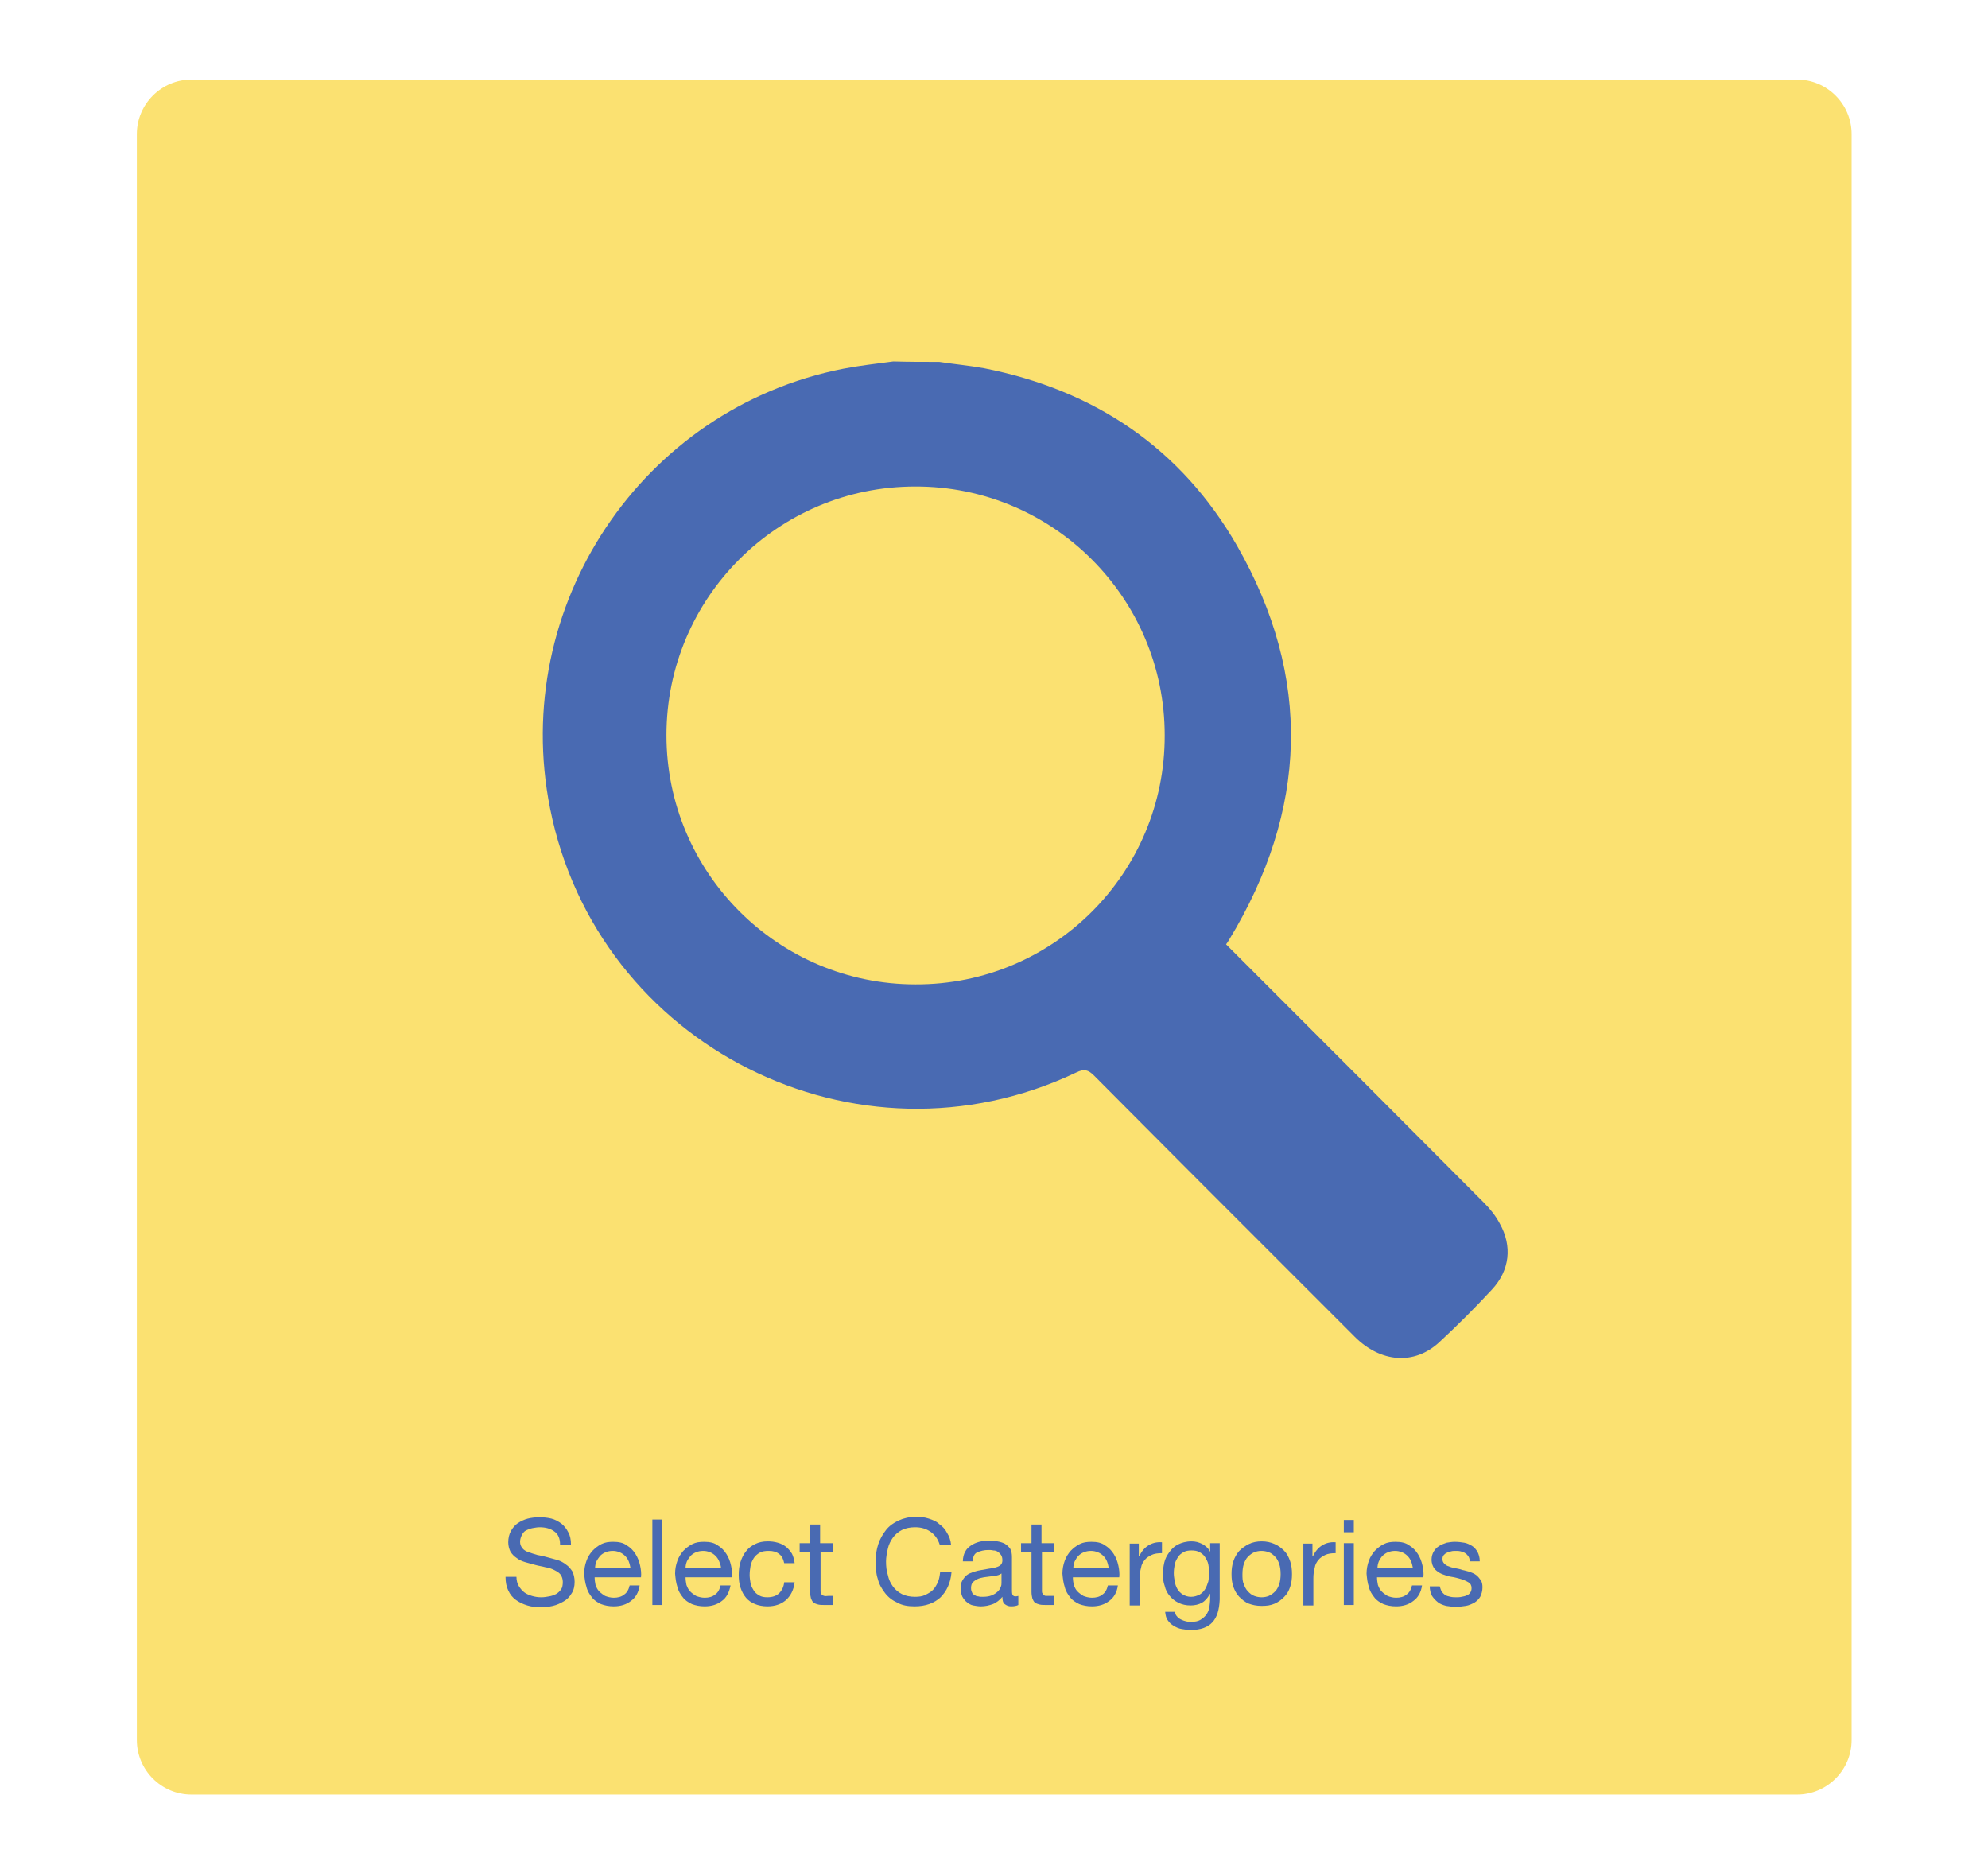 <?xml version="1.0" encoding="utf-8"?>
<!-- Generator: Adobe Illustrator 19.1.0, SVG Export Plug-In . SVG Version: 6.00 Build 0)  -->
<svg version="1.1" id="Layer_1" xmlns="http://www.w3.org/2000/svg" xmlns:xlink="http://www.w3.org/1999/xlink" x="0px" y="0px"
	 viewBox="0 0 437.3 411" style="enable-background:new 0 0 437.3 411;" xml:space="preserve">
<style type="text/css">
	.st0{fill:#FBE171;}
	.st1{fill:#496AB2;}
</style>
<g>
	<path class="st0" d="M395.3,394.7H42.1c-6.6,0-12-5.4-12-12V29.5c0-6.6,5.4-12,12-12h353.2c6.6,0,12,5.4,12,12v353.2
		C407.3,389.3,401.9,394.7,395.3,394.7z"/>
</g>
<g>
	<path class="st1" d="M206.6,79.6c3.3,0.5,6.6,0.8,9.9,1.4c24.3,4.8,43.3,17.6,55.6,39c16.6,29,15.6,58.2-1.8,86.8
		c-0.2,0.3-0.3,0.5-0.6,0.9c0.5,0.5,1,1,1.5,1.5c18.4,18.4,36.8,36.8,55.2,55.3c1.4,1.4,2.6,2.9,3.5,4.6c2.8,5,2.2,10.3-1.7,14.5
		c-3.7,4-7.6,7.9-11.6,11.6c-5.5,5.1-12.9,4.5-18.6-1.2c-5.3-5.3-10.6-10.6-15.9-15.9c-13.8-13.8-27.6-27.6-41.4-41.5
		c-1.3-1.3-2.2-1.6-4-0.7c-48.2,22.9-105.3-5.8-115.7-58.1c-8.9-44.5,20.2-88,64.5-96.7c3.6-0.7,7.3-1.1,11-1.6
		C199.8,79.6,203.2,79.6,206.6,79.6z M256.2,161.7c0-30.2-24.6-54.8-54.9-54.7c-30.2,0-54.7,24.5-54.7,54.7
		c0,30.2,24.5,54.8,54.8,54.8C231.7,216.6,256.3,192,256.2,161.7z"/>
</g>
<g>
	<path class="st1" d="M121.9,336.8c-0.8-0.6-1.9-0.9-3.2-0.9c-0.5,0-1,0.1-1.6,0.2c-0.5,0.1-1,0.3-1.4,0.5c-0.4,0.2-0.7,0.6-0.9,1
		s-0.4,0.9-0.4,1.5c0,0.6,0.2,1,0.5,1.4s0.8,0.7,1.4,0.9s1.2,0.4,1.9,0.6c0.7,0.1,1.5,0.3,2.2,0.5c0.7,0.2,1.5,0.4,2.2,0.6
		c0.7,0.2,1.4,0.6,1.9,1c0.6,0.4,1,0.9,1.4,1.5c0.3,0.6,0.5,1.4,0.5,2.3c0,1-0.2,1.9-0.7,2.6c-0.4,0.7-1,1.3-1.7,1.7
		c-0.7,0.4-1.5,0.8-2.4,1s-1.7,0.3-2.6,0.3c-1.1,0-2-0.1-3-0.4s-1.8-0.7-2.5-1.2s-1.3-1.2-1.7-2.1c-0.4-0.8-0.6-1.8-0.6-3h2.4
		c0,0.8,0.2,1.5,0.5,2s0.7,1,1.2,1.4c0.5,0.4,1.1,0.6,1.7,0.8c0.7,0.2,1.3,0.3,2.1,0.3c0.6,0,1.1-0.1,1.7-0.2s1.1-0.3,1.5-0.5
		c0.5-0.3,0.8-0.6,1.1-1c0.3-0.4,0.4-1,0.4-1.7c0-0.6-0.2-1.2-0.5-1.6c-0.3-0.4-0.8-0.7-1.4-1c-0.6-0.3-1.2-0.5-1.9-0.6
		c-0.7-0.2-1.5-0.3-2.2-0.5c-0.7-0.2-1.5-0.4-2.2-0.6c-0.7-0.2-1.4-0.5-1.9-0.9c-0.6-0.4-1-0.8-1.4-1.4c-0.3-0.6-0.5-1.3-0.5-2.1
		c0-0.9,0.2-1.8,0.6-2.5s0.9-1.3,1.5-1.7c0.6-0.4,1.4-0.8,2.2-1c0.8-0.2,1.7-0.3,2.5-0.3c1,0,1.9,0.1,2.7,0.3s1.5,0.6,2.2,1.1
		c0.6,0.5,1.1,1.1,1.5,1.9c0.4,0.7,0.6,1.6,0.6,2.7h-2.4C123.2,338.4,122.8,337.4,121.9,336.8z"/>
	<path class="st1" d="M138.8,352.1c-1,0.8-2.3,1.2-3.8,1.2c-1.1,0-2-0.2-2.8-0.5c-0.8-0.4-1.5-0.8-2-1.5c-0.5-0.6-1-1.4-1.2-2.3
		c-0.3-0.9-0.4-1.8-0.5-2.9c0-1,0.2-2,0.5-2.8c0.3-0.9,0.8-1.6,1.3-2.2c0.6-0.6,1.2-1.1,2-1.5c0.8-0.4,1.6-0.5,2.6-0.5
		c1.2,0,2.2,0.2,3,0.8c0.8,0.5,1.4,1.1,1.9,1.9c0.5,0.8,0.8,1.6,1,2.5c0.2,0.9,0.3,1.8,0.2,2.6h-10.2c0,0.6,0.1,1.2,0.2,1.7
		c0.2,0.5,0.4,1,0.8,1.4s0.8,0.7,1.3,1c0.5,0.2,1.2,0.4,1.9,0.4c0.9,0,1.7-0.2,2.3-0.7c0.6-0.4,1-1.1,1.2-2h2.2
		C140.5,350.2,139.8,351.4,138.8,352.1z M138.3,343.4c-0.2-0.5-0.5-0.9-0.8-1.2s-0.7-0.6-1.2-0.8c-0.5-0.2-1-0.3-1.5-0.3
		c-0.6,0-1.1,0.1-1.6,0.3c-0.5,0.2-0.9,0.5-1.2,0.8c-0.3,0.4-0.6,0.8-0.8,1.2c-0.2,0.5-0.3,1-0.3,1.5h7.8
		C138.6,344.4,138.5,343.9,138.3,343.4z"/>
	<path class="st1" d="M145.7,334.2V353h-2.2v-18.8H145.7z"/>
	<path class="st1" d="M158.8,352.1c-1,0.8-2.3,1.2-3.8,1.2c-1.1,0-2-0.2-2.8-0.5c-0.8-0.4-1.5-0.8-2-1.5c-0.5-0.6-1-1.4-1.2-2.3
		c-0.3-0.9-0.4-1.8-0.5-2.9c0-1,0.2-2,0.5-2.8c0.3-0.9,0.8-1.6,1.3-2.2c0.6-0.6,1.2-1.1,2-1.5c0.8-0.4,1.6-0.5,2.6-0.5
		c1.2,0,2.2,0.2,3,0.8c0.8,0.5,1.4,1.1,1.9,1.9c0.5,0.8,0.8,1.6,1,2.5c0.2,0.9,0.3,1.8,0.2,2.6h-10.2c0,0.6,0.1,1.2,0.2,1.7
		c0.2,0.5,0.4,1,0.8,1.4s0.8,0.7,1.3,1c0.5,0.2,1.2,0.4,1.9,0.4c0.9,0,1.7-0.2,2.3-0.7c0.6-0.4,1-1.1,1.2-2h2.2
		C160.4,350.2,159.8,351.4,158.8,352.1z M158.2,343.4c-0.2-0.5-0.5-0.9-0.8-1.2s-0.7-0.6-1.2-0.8c-0.5-0.2-1-0.3-1.5-0.3
		c-0.6,0-1.1,0.1-1.6,0.3c-0.5,0.2-0.9,0.5-1.2,0.8c-0.3,0.4-0.6,0.8-0.8,1.2c-0.2,0.5-0.3,1-0.3,1.5h7.8
		C158.6,344.4,158.4,343.9,158.2,343.4z"/>
	<path class="st1" d="M171.4,341.8c-0.6-0.5-1.3-0.7-2.3-0.7c-0.8,0-1.5,0.1-2,0.4c-0.5,0.3-1,0.7-1.3,1.2c-0.3,0.5-0.6,1.1-0.7,1.7
		c-0.1,0.6-0.2,1.3-0.2,2c0,0.6,0.1,1.2,0.2,1.8c0.1,0.6,0.4,1.1,0.7,1.6c0.3,0.5,0.7,0.8,1.2,1.1c0.5,0.3,1.1,0.4,1.8,0.4
		c1.1,0,2-0.3,2.6-0.9c0.6-0.6,1-1.4,1.1-2.4h2.3c-0.2,1.7-0.9,3-1.9,3.9c-1,0.9-2.4,1.4-4.1,1.4c-1,0-2-0.2-2.7-0.5
		c-0.8-0.3-1.5-0.8-2-1.4c-0.5-0.6-0.9-1.3-1.2-2.2c-0.3-0.9-0.4-1.8-0.4-2.8c0-1,0.1-2,0.4-2.9c0.3-0.9,0.7-1.7,1.2-2.3
		c0.5-0.7,1.2-1.2,2-1.6c0.8-0.4,1.7-0.6,2.8-0.6c0.8,0,1.5,0.1,2.2,0.3c0.7,0.2,1.3,0.5,1.8,0.9c0.5,0.4,0.9,0.9,1.3,1.5
		c0.3,0.6,0.5,1.3,0.6,2.1h-2.3C172.3,342.9,172,342.2,171.4,341.8z"/>
	<path class="st1" d="M183.2,339.4v2h-2.7v8.4c0,0.3,0,0.5,0.1,0.6s0.1,0.3,0.2,0.4c0.1,0.1,0.3,0.1,0.5,0.2s0.5,0,0.9,0h1v2h-1.7
		c-0.6,0-1.1,0-1.5-0.1s-0.7-0.2-1-0.4c-0.3-0.2-0.4-0.5-0.6-0.9c-0.1-0.4-0.2-0.9-0.2-1.5v-8.7h-2.3v-2h2.3v-4.1h2.2v4.1H183.2z"/>
	<path class="st1" d="M204.7,336.9c-1-0.7-2.1-1-3.4-1c-1.1,0-2.1,0.2-2.9,0.6s-1.5,1-2,1.7c-0.5,0.7-0.9,1.5-1.1,2.4
		c-0.2,0.9-0.4,1.9-0.4,2.8c0,1.1,0.1,2.1,0.4,3c0.2,1,0.6,1.8,1.1,2.5c0.5,0.7,1.2,1.3,2,1.7c0.8,0.4,1.8,0.6,2.9,0.6
		c0.8,0,1.6-0.1,2.2-0.4c0.6-0.3,1.2-0.6,1.7-1.1c0.5-0.5,0.8-1.1,1.1-1.7c0.3-0.7,0.4-1.4,0.5-2.2h2.5c-0.2,2.4-1.1,4.2-2.4,5.5
		c-1.4,1.3-3.3,2-5.7,2c-1.5,0-2.7-0.2-3.8-0.8c-1.1-0.5-2-1.2-2.7-2.1c-0.7-0.9-1.3-1.9-1.6-3.1c-0.4-1.2-0.5-2.5-0.5-3.8
		c0-1.4,0.2-2.7,0.6-3.9s1-2.2,1.7-3.1c0.7-0.9,1.7-1.6,2.8-2.1c1.1-0.5,2.4-0.8,3.8-0.8c1,0,1.9,0.1,2.8,0.4
		c0.9,0.3,1.7,0.6,2.3,1.2c0.7,0.5,1.3,1.1,1.7,1.9c0.5,0.8,0.8,1.6,0.9,2.6h-2.5C206.3,338.5,205.7,337.6,204.7,336.9z"/>
	<path class="st1" d="M224,353c-0.4,0.2-0.9,0.3-1.6,0.3c-0.6,0-1-0.2-1.4-0.5s-0.5-0.9-0.5-1.6c-0.6,0.7-1.3,1.3-2.1,1.6
		c-0.8,0.3-1.7,0.5-2.6,0.5c-0.6,0-1.2-0.1-1.7-0.2c-0.6-0.1-1-0.4-1.4-0.7s-0.7-0.7-1-1.2c-0.2-0.5-0.4-1.1-0.4-1.7
		c0-0.8,0.1-1.4,0.4-1.9c0.3-0.5,0.6-0.9,1-1.2s0.9-0.5,1.5-0.7c0.6-0.2,1.1-0.3,1.7-0.4c0.6-0.1,1.2-0.2,1.7-0.3
		c0.6-0.1,1-0.1,1.5-0.3c0.4-0.1,0.8-0.3,1-0.5c0.2-0.2,0.4-0.5,0.4-1c0-0.5-0.1-0.9-0.3-1.2c-0.2-0.3-0.4-0.5-0.7-0.7
		c-0.3-0.2-0.6-0.3-1-0.3c-0.4-0.1-0.7-0.1-1.1-0.1c-0.9,0-1.7,0.2-2.4,0.5s-1,1-1,2h-2.2c0-0.8,0.2-1.6,0.5-2.1
		c0.3-0.6,0.7-1,1.3-1.4s1.1-0.6,1.8-0.8c0.7-0.2,1.4-0.2,2.2-0.2c0.6,0,1.2,0,1.8,0.1c0.6,0.1,1.2,0.3,1.6,0.5
		c0.5,0.3,0.9,0.7,1.2,1.1c0.3,0.5,0.4,1.1,0.4,1.9v7c0,0.5,0,0.9,0.1,1.2c0.1,0.2,0.3,0.4,0.6,0.4c0.2,0,0.4,0,0.7-0.1V353z
		 M220.4,346c-0.3,0.2-0.6,0.4-1.1,0.5c-0.5,0.1-0.9,0.2-1.4,0.2c-0.5,0.1-1,0.1-1.5,0.2c-0.5,0.1-1,0.2-1.4,0.4
		c-0.4,0.2-0.7,0.4-1,0.7s-0.4,0.8-0.4,1.3c0,0.4,0.1,0.7,0.2,0.9c0.1,0.3,0.3,0.5,0.6,0.6c0.2,0.2,0.5,0.3,0.8,0.3
		c0.3,0.1,0.6,0.1,1,0.1c0.7,0,1.4-0.1,1.9-0.3c0.5-0.2,1-0.5,1.3-0.8c0.3-0.3,0.6-0.6,0.7-1c0.2-0.4,0.2-0.7,0.2-1V346z"/>
	<path class="st1" d="M231.9,339.4v2h-2.7v8.4c0,0.3,0,0.5,0.1,0.6s0.1,0.3,0.2,0.4c0.1,0.1,0.3,0.1,0.5,0.2c0.2,0,0.5,0,0.9,0h1v2
		h-1.7c-0.6,0-1.1,0-1.5-0.1c-0.4-0.1-0.7-0.2-1-0.4c-0.3-0.2-0.4-0.5-0.6-0.9c-0.1-0.4-0.2-0.9-0.2-1.5v-8.7h-2.3v-2h2.3v-4.1h2.2
		v4.1H231.9z"/>
	<path class="st1" d="M244,352.1c-1,0.8-2.3,1.2-3.8,1.2c-1.1,0-2-0.2-2.8-0.5c-0.8-0.4-1.5-0.8-2-1.5c-0.5-0.6-1-1.4-1.2-2.3
		c-0.3-0.9-0.4-1.8-0.5-2.9c0-1,0.2-2,0.5-2.8c0.3-0.9,0.8-1.6,1.3-2.2c0.6-0.6,1.2-1.1,2-1.5s1.6-0.5,2.6-0.5c1.2,0,2.2,0.2,3,0.8
		c0.8,0.5,1.4,1.1,1.9,1.9c0.5,0.8,0.8,1.6,1,2.5c0.2,0.9,0.3,1.8,0.2,2.6H236c0,0.6,0.1,1.2,0.2,1.7c0.2,0.5,0.4,1,0.8,1.4
		s0.8,0.7,1.3,1c0.5,0.2,1.2,0.4,1.9,0.4c0.9,0,1.7-0.2,2.3-0.7c0.6-0.4,1-1.1,1.2-2h2.2C245.7,350.2,245,351.4,244,352.1z
		 M243.5,343.4c-0.2-0.5-0.5-0.9-0.8-1.2s-0.7-0.6-1.2-0.8c-0.5-0.2-1-0.3-1.5-0.3c-0.6,0-1.1,0.1-1.6,0.3c-0.5,0.2-0.9,0.5-1.2,0.8
		s-0.6,0.8-0.8,1.2c-0.2,0.5-0.3,1-0.3,1.5h7.8C243.8,344.4,243.7,343.9,243.5,343.4z"/>
	<path class="st1" d="M250.5,339.4v2.9h0.1c0.5-1.1,1.2-1.9,2-2.4c0.8-0.5,1.8-0.8,3-0.7v2.4c-0.9,0-1.7,0.1-2.3,0.4
		s-1.1,0.6-1.5,1.1c-0.4,0.5-0.7,1-0.8,1.7c-0.2,0.7-0.3,1.5-0.3,2.3v6h-2.2v-13.6H250.5z"/>
	<path class="st1" d="M266.7,356.8c-1,1.1-2.6,1.7-4.8,1.7c-0.6,0-1.3-0.1-1.9-0.2c-0.7-0.1-1.3-0.4-1.8-0.7s-1-0.7-1.3-1.2
		c-0.4-0.5-0.5-1.1-0.6-1.9h2.2c0,0.4,0.1,0.7,0.4,1c0.2,0.3,0.5,0.5,0.9,0.7s0.7,0.3,1.1,0.4c0.4,0.1,0.8,0.1,1.2,0.1
		c0.7,0,1.4-0.1,1.9-0.4c0.5-0.3,0.9-0.6,1.3-1.1c0.3-0.4,0.6-1,0.7-1.6c0.1-0.6,0.2-1.3,0.2-2.1v-0.9h-0.1c-0.4,0.8-1,1.5-1.7,1.9
		s-1.6,0.6-2.5,0.6c-1,0-1.9-0.2-2.7-0.6s-1.4-0.9-1.9-1.5s-0.9-1.3-1.1-2.2c-0.3-0.8-0.4-1.7-0.4-2.6c0-0.8,0.1-1.6,0.3-2.5
		c0.2-0.9,0.6-1.6,1.1-2.3c0.5-0.7,1.1-1.3,1.9-1.7s1.8-0.7,3-0.7c0.9,0,1.6,0.2,2.4,0.6c0.7,0.4,1.3,0.9,1.7,1.7h0v-1.9h2.1v12.4
		C268.2,354.1,267.7,355.7,266.7,356.8z M263.9,350.7c0.5-0.3,0.9-0.7,1.2-1.2s0.5-1.1,0.7-1.7c0.1-0.6,0.2-1.3,0.2-1.9
		c0-0.6-0.1-1.2-0.2-1.8c-0.1-0.6-0.4-1.1-0.7-1.6c-0.3-0.5-0.7-0.8-1.2-1.1c-0.5-0.3-1.1-0.4-1.8-0.4c-0.7,0-1.3,0.1-1.8,0.4
		c-0.5,0.3-0.9,0.6-1.2,1.1c-0.3,0.5-0.6,1-0.7,1.6c-0.1,0.6-0.2,1.2-0.2,1.9c0,0.6,0.1,1.2,0.2,1.8c0.1,0.6,0.3,1.2,0.6,1.7
		c0.3,0.5,0.7,0.9,1.2,1.2c0.5,0.3,1.1,0.5,1.8,0.5S263.3,351,263.9,350.7z"/>
	<path class="st1" d="M271.3,343.4c0.3-0.9,0.7-1.6,1.3-2.3c0.6-0.6,1.3-1.1,2.1-1.5s1.8-0.6,2.8-0.6c1.1,0,2,0.2,2.9,0.6
		s1.5,0.9,2.1,1.5c0.6,0.6,1,1.4,1.3,2.3c0.3,0.9,0.4,1.8,0.4,2.8c0,1-0.1,1.9-0.4,2.8c-0.3,0.9-0.7,1.6-1.3,2.2
		c-0.6,0.6-1.2,1.1-2.1,1.5s-1.8,0.5-2.9,0.5c-1.1,0-2-0.2-2.8-0.5s-1.5-0.9-2.1-1.5c-0.6-0.6-1-1.4-1.3-2.2
		c-0.3-0.9-0.4-1.8-0.4-2.8C270.9,345.2,271,344.3,271.3,343.4z M273.6,348.4c0.2,0.6,0.5,1.2,0.9,1.6c0.4,0.4,0.8,0.8,1.4,1
		c0.5,0.2,1.1,0.3,1.6,0.3c0.6,0,1.1-0.1,1.6-0.3c0.5-0.2,1-0.6,1.4-1s0.7-1,0.9-1.6c0.2-0.6,0.3-1.4,0.3-2.2s-0.1-1.6-0.3-2.2
		c-0.2-0.6-0.5-1.2-0.9-1.6c-0.4-0.4-0.8-0.8-1.4-1c-0.5-0.2-1.1-0.3-1.6-0.3c-0.6,0-1.1,0.1-1.6,0.3c-0.5,0.2-1,0.6-1.4,1
		c-0.4,0.4-0.7,1-0.9,1.6c-0.2,0.6-0.3,1.4-0.3,2.2S273.3,347.8,273.6,348.4z"/>
	<path class="st1" d="M288.7,339.4v2.9h0.1c0.5-1.1,1.2-1.9,2-2.4c0.8-0.5,1.8-0.8,3-0.7v2.4c-0.9,0-1.7,0.1-2.3,0.4
		s-1.1,0.6-1.5,1.1c-0.4,0.5-0.7,1-0.8,1.7c-0.2,0.7-0.3,1.5-0.3,2.3v6h-2.2v-13.6H288.7z"/>
	<path class="st1" d="M295.6,337v-2.7h2.2v2.7H295.6z M297.8,339.4V353h-2.2v-13.6H297.8z"/>
	<path class="st1" d="M310.9,352.1c-1,0.8-2.3,1.2-3.8,1.2c-1.1,0-2-0.2-2.8-0.5c-0.8-0.4-1.5-0.8-2-1.5c-0.5-0.6-1-1.4-1.2-2.3
		c-0.3-0.9-0.4-1.8-0.5-2.9c0-1,0.2-2,0.5-2.8c0.3-0.9,0.8-1.6,1.3-2.2c0.6-0.6,1.2-1.1,2-1.5s1.6-0.5,2.6-0.5c1.2,0,2.2,0.2,3,0.8
		c0.8,0.5,1.4,1.1,1.9,1.9c0.5,0.8,0.8,1.6,1,2.5c0.2,0.9,0.3,1.8,0.2,2.6h-10.2c0,0.6,0.1,1.2,0.2,1.7c0.2,0.5,0.4,1,0.8,1.4
		s0.8,0.7,1.3,1c0.5,0.2,1.2,0.4,1.9,0.4c0.9,0,1.7-0.2,2.3-0.7c0.6-0.4,1-1.1,1.2-2h2.2C312.6,350.2,311.9,351.4,310.9,352.1z
		 M310.4,343.4c-0.2-0.5-0.5-0.9-0.8-1.2s-0.7-0.6-1.2-0.8c-0.5-0.2-1-0.3-1.5-0.3c-0.6,0-1.1,0.1-1.6,0.3c-0.5,0.2-0.9,0.5-1.2,0.8
		s-0.6,0.8-0.8,1.2c-0.2,0.5-0.3,1-0.3,1.5h7.8C310.7,344.4,310.6,343.9,310.4,343.4z"/>
	<path class="st1" d="M317.1,350c0.2,0.3,0.5,0.6,0.8,0.8c0.3,0.2,0.7,0.3,1.2,0.4c0.4,0.1,0.9,0.1,1.3,0.1c0.3,0,0.7,0,1.1-0.1
		c0.4-0.1,0.7-0.1,1.1-0.3c0.3-0.1,0.6-0.3,0.8-0.6c0.2-0.3,0.3-0.6,0.3-1c0-0.6-0.2-1-0.7-1.3s-1-0.5-1.6-0.7
		c-0.7-0.2-1.4-0.4-2.1-0.5c-0.8-0.1-1.5-0.4-2.1-0.6c-0.7-0.3-1.2-0.7-1.6-1.1c-0.4-0.5-0.7-1.2-0.7-2.1c0-0.7,0.2-1.3,0.5-1.8
		c0.3-0.5,0.7-0.9,1.2-1.2c0.5-0.3,1-0.5,1.6-0.7c0.6-0.1,1.2-0.2,1.8-0.2c0.8,0,1.5,0.1,2.1,0.2c0.6,0.1,1.2,0.4,1.7,0.7
		c0.5,0.3,0.9,0.8,1.2,1.3c0.3,0.6,0.5,1.2,0.5,2.1h-2.2c0-0.4-0.1-0.8-0.3-1.1c-0.2-0.3-0.4-0.5-0.7-0.7c-0.3-0.2-0.6-0.3-1-0.4
		s-0.7-0.1-1.1-0.1c-0.3,0-0.7,0-1,0.1c-0.3,0.1-0.7,0.1-0.9,0.3c-0.3,0.1-0.5,0.3-0.7,0.5c-0.2,0.2-0.3,0.5-0.3,0.9
		c0,0.4,0.1,0.7,0.4,1c0.3,0.3,0.6,0.5,1,0.6c0.4,0.2,0.9,0.3,1.4,0.4c0.5,0.1,1.1,0.2,1.6,0.4c0.6,0.1,1.1,0.3,1.6,0.4
		c0.5,0.2,1,0.4,1.4,0.7s0.7,0.7,1,1.1c0.3,0.4,0.4,1,0.4,1.6c0,0.8-0.2,1.5-0.5,2.1c-0.3,0.5-0.8,1-1.3,1.3
		c-0.6,0.3-1.2,0.6-1.9,0.7c-0.7,0.1-1.4,0.2-2.1,0.2c-0.8,0-1.5-0.1-2.2-0.2c-0.7-0.2-1.3-0.4-1.8-0.8c-0.5-0.4-0.9-0.8-1.3-1.4
		c-0.3-0.6-0.5-1.3-0.5-2.1h2.2C316.8,349.2,316.9,349.6,317.1,350z"/>
</g>
</svg>
